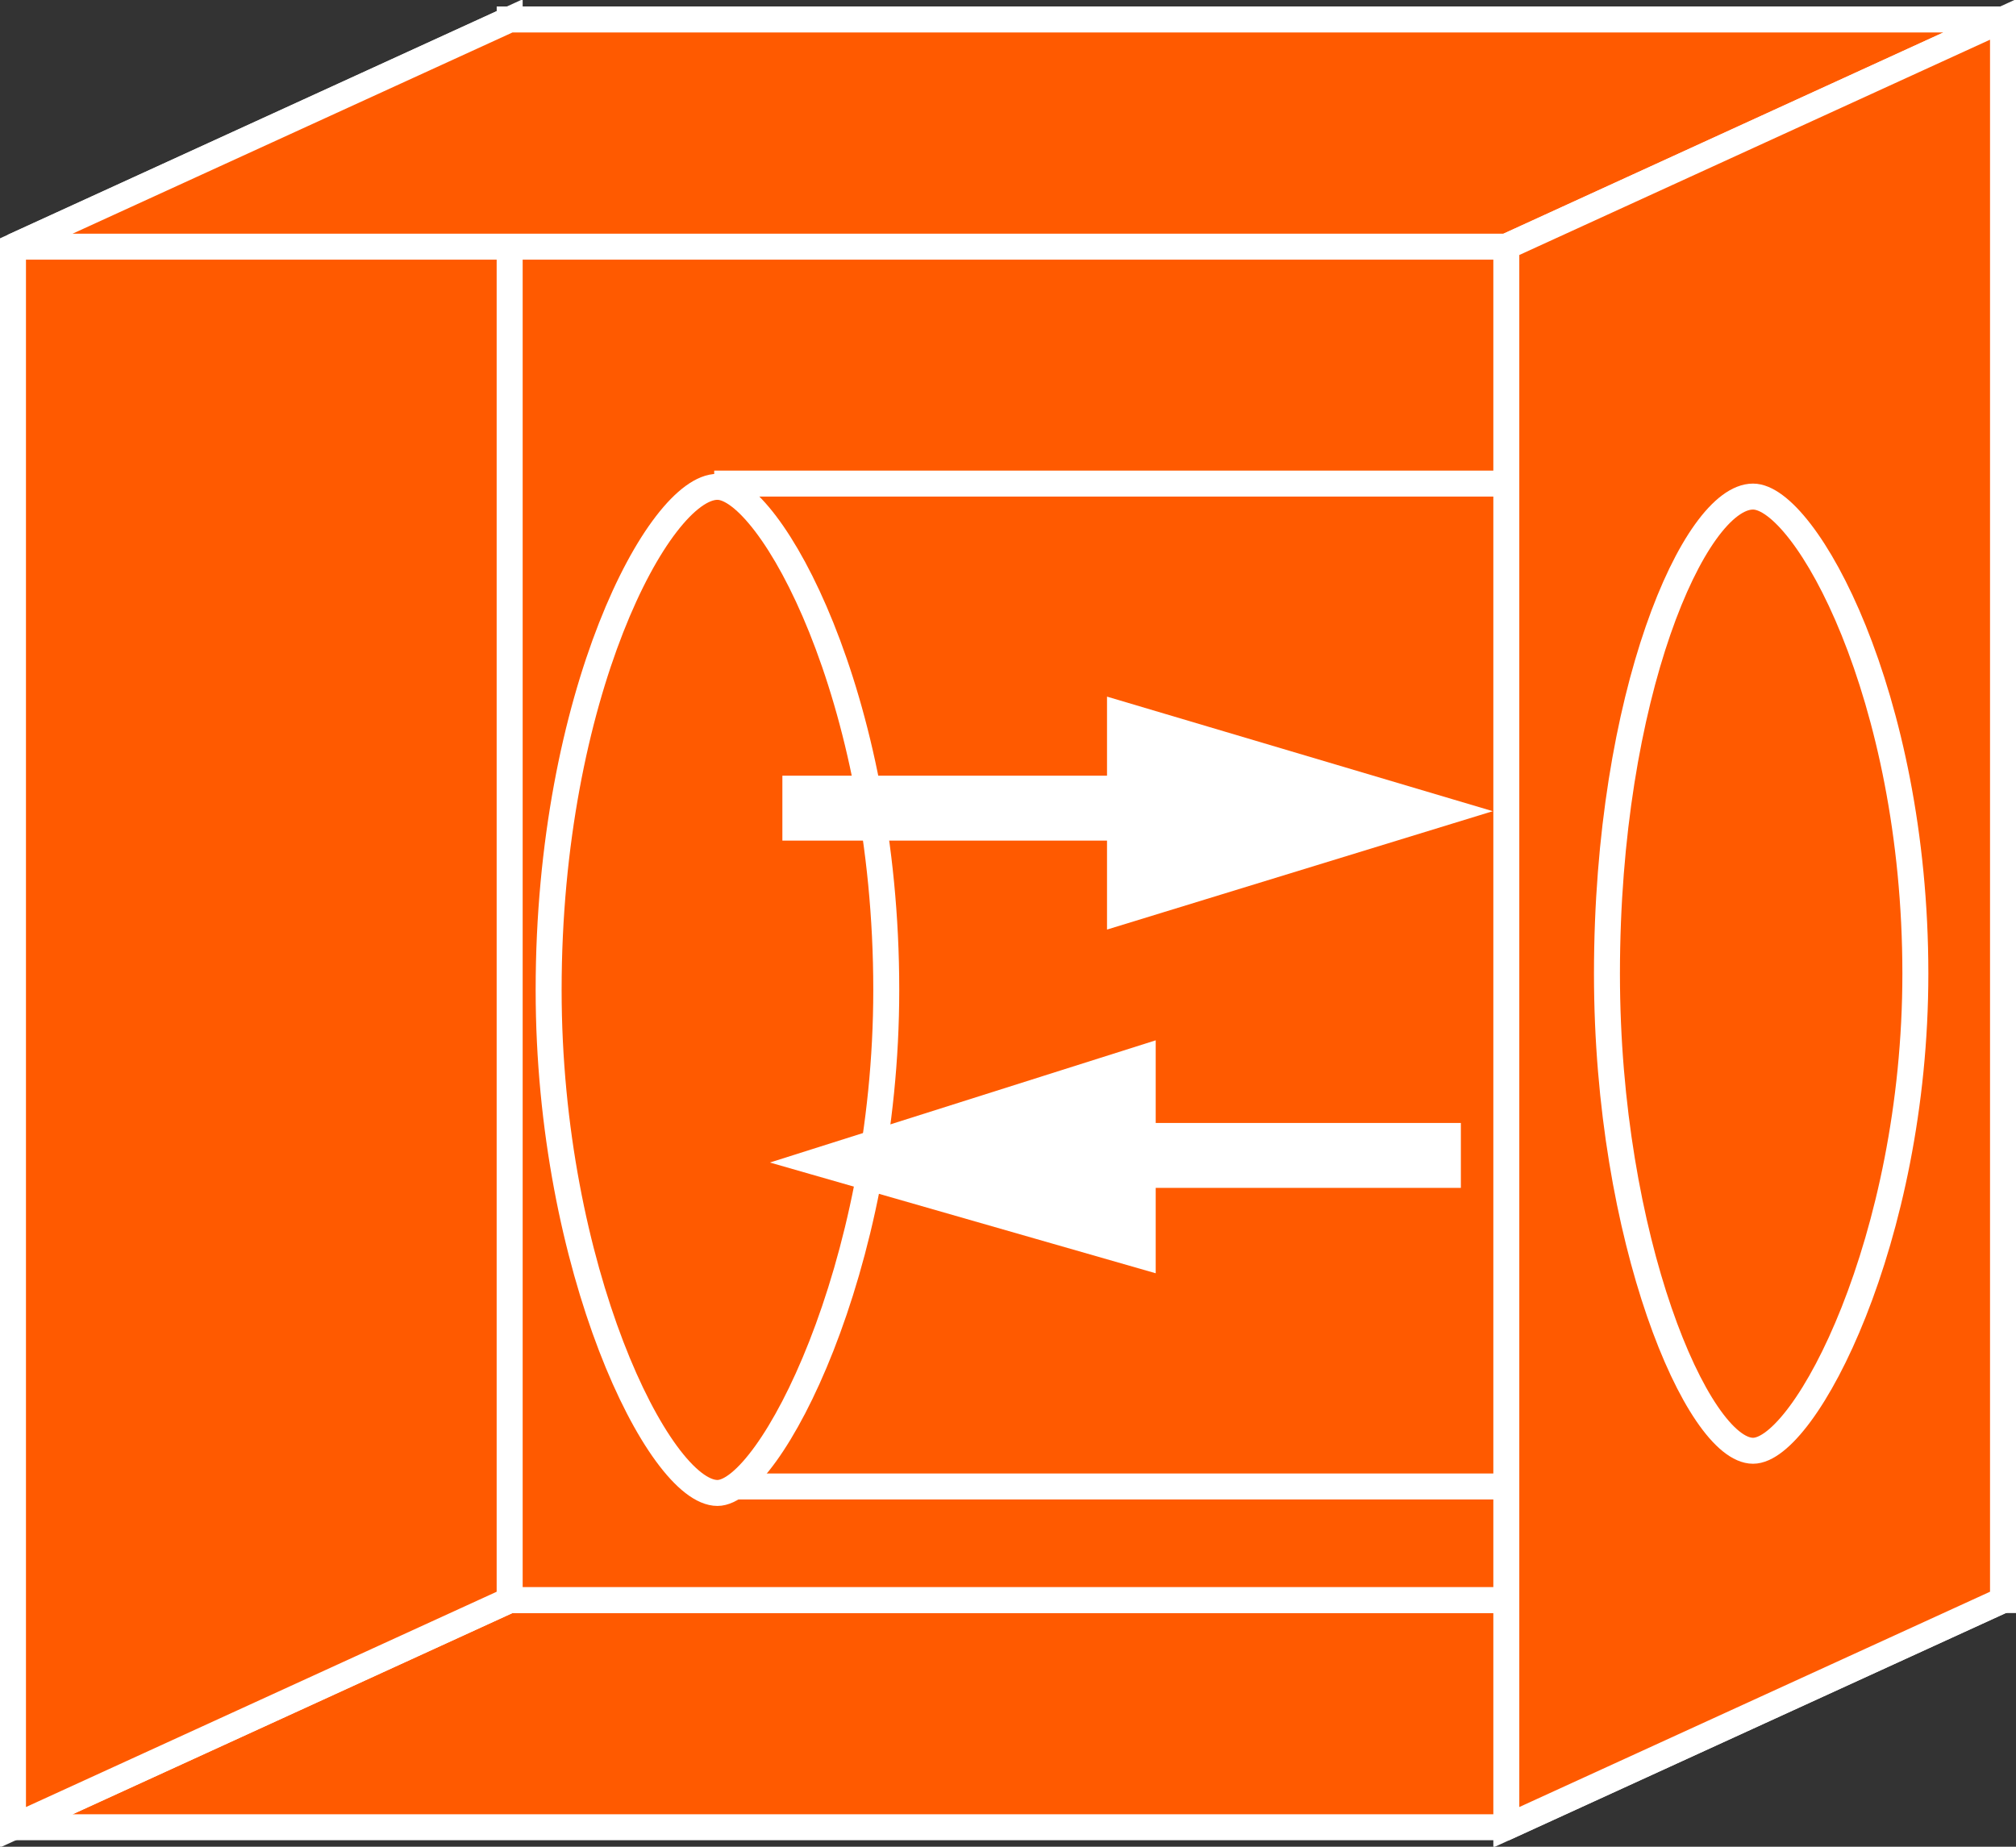<?xml version="1.0" encoding="utf-8"?>
<!-- Generator: Adobe Illustrator 20.1.0, SVG Export Plug-In . SVG Version: 6.00 Build 0)  -->
<svg version="1.1" id="Layer_1" xmlns="http://www.w3.org/2000/svg" xmlns:xlink="http://www.w3.org/1999/xlink" x="0px" y="0px"
	 viewBox="0 0 62.1 56.9" style="enable-background:new 0 0 62.1 56.9;" xml:space="preserve">
<rect x="0" y="0" width="62.1" height="56.9" fill="#333333" stroke="none"/>
<style type="text/css">
	.st0{fill:#FF5A00;stroke:#FFFFFF;stroke-width:0.8;}
	.st1{fill:#FFFFFF;stroke:#FFFFFF;stroke-width:0.8;}
	.st2{fill:#FF5A00;stroke:#FFFFFF;stroke-width:2;}
</style>
<g>
	<g>
		<g>
			<polygon class="st0" points="0.4,56.3 15.7,49.3 61.7,49.3 46.4,56.3 0.4,56.3 			"/>
			<polygon class="st0" points="0.4,7.6 15.7,0.6 15.7,49.3 0.4,56.3 0.4,7.6 			"/>
			<rect x="15.7" y="0.6" class="st0" width="46" height="48.7"/>
			<polygon class="st0" points="0.4,7.6 15.7,0.6 61.7,0.6 46.4,7.6 0.4,7.6 			"/>
			<line class="st0" x1="22" y1="14.9" x2="47.8" y2="14.9"/>
			<line class="st0" x1="22" y1="45.8" x2="47.8" y2="45.8"/>
			<polygon class="st1" points="34.5,28.1 44.6,25 34.5,22 			"/>
			<polygon class="st0" points="46.4,7.6 61.7,0.6 61.7,49.3 46.4,56.3 46.4,7.6 			"/>
			<path class="st0" d="M54,15.3c1.6,0,5,6.1,5,14.7c0,8.2-3.4,14.7-5,14.7c-1.7,0-4.5-6.5-4.5-14.7C49.5,21.4,52.2,15.3,54,15.3"/>
			<path class="st0" d="M22.1,15c1.6,0,5.2,6.4,5.2,15.5c0,8.6-3.6,15.5-5.2,15.5c-1.8,0-5.2-6.9-5.2-15.5
				C16.9,21.4,20.3,15,22.1,15"/>
		</g>
		<line class="st2" x1="45" y1="35.6" x2="34.5" y2="35.6"/>
		<line class="st2" x1="24.1" y1="24.9" x2="34.5" y2="24.9"/>
	</g>
	<polygon class="st1" points="35.2,32.6 25.1,35.8 35.2,38.7 	"/>
</g>
</svg>
